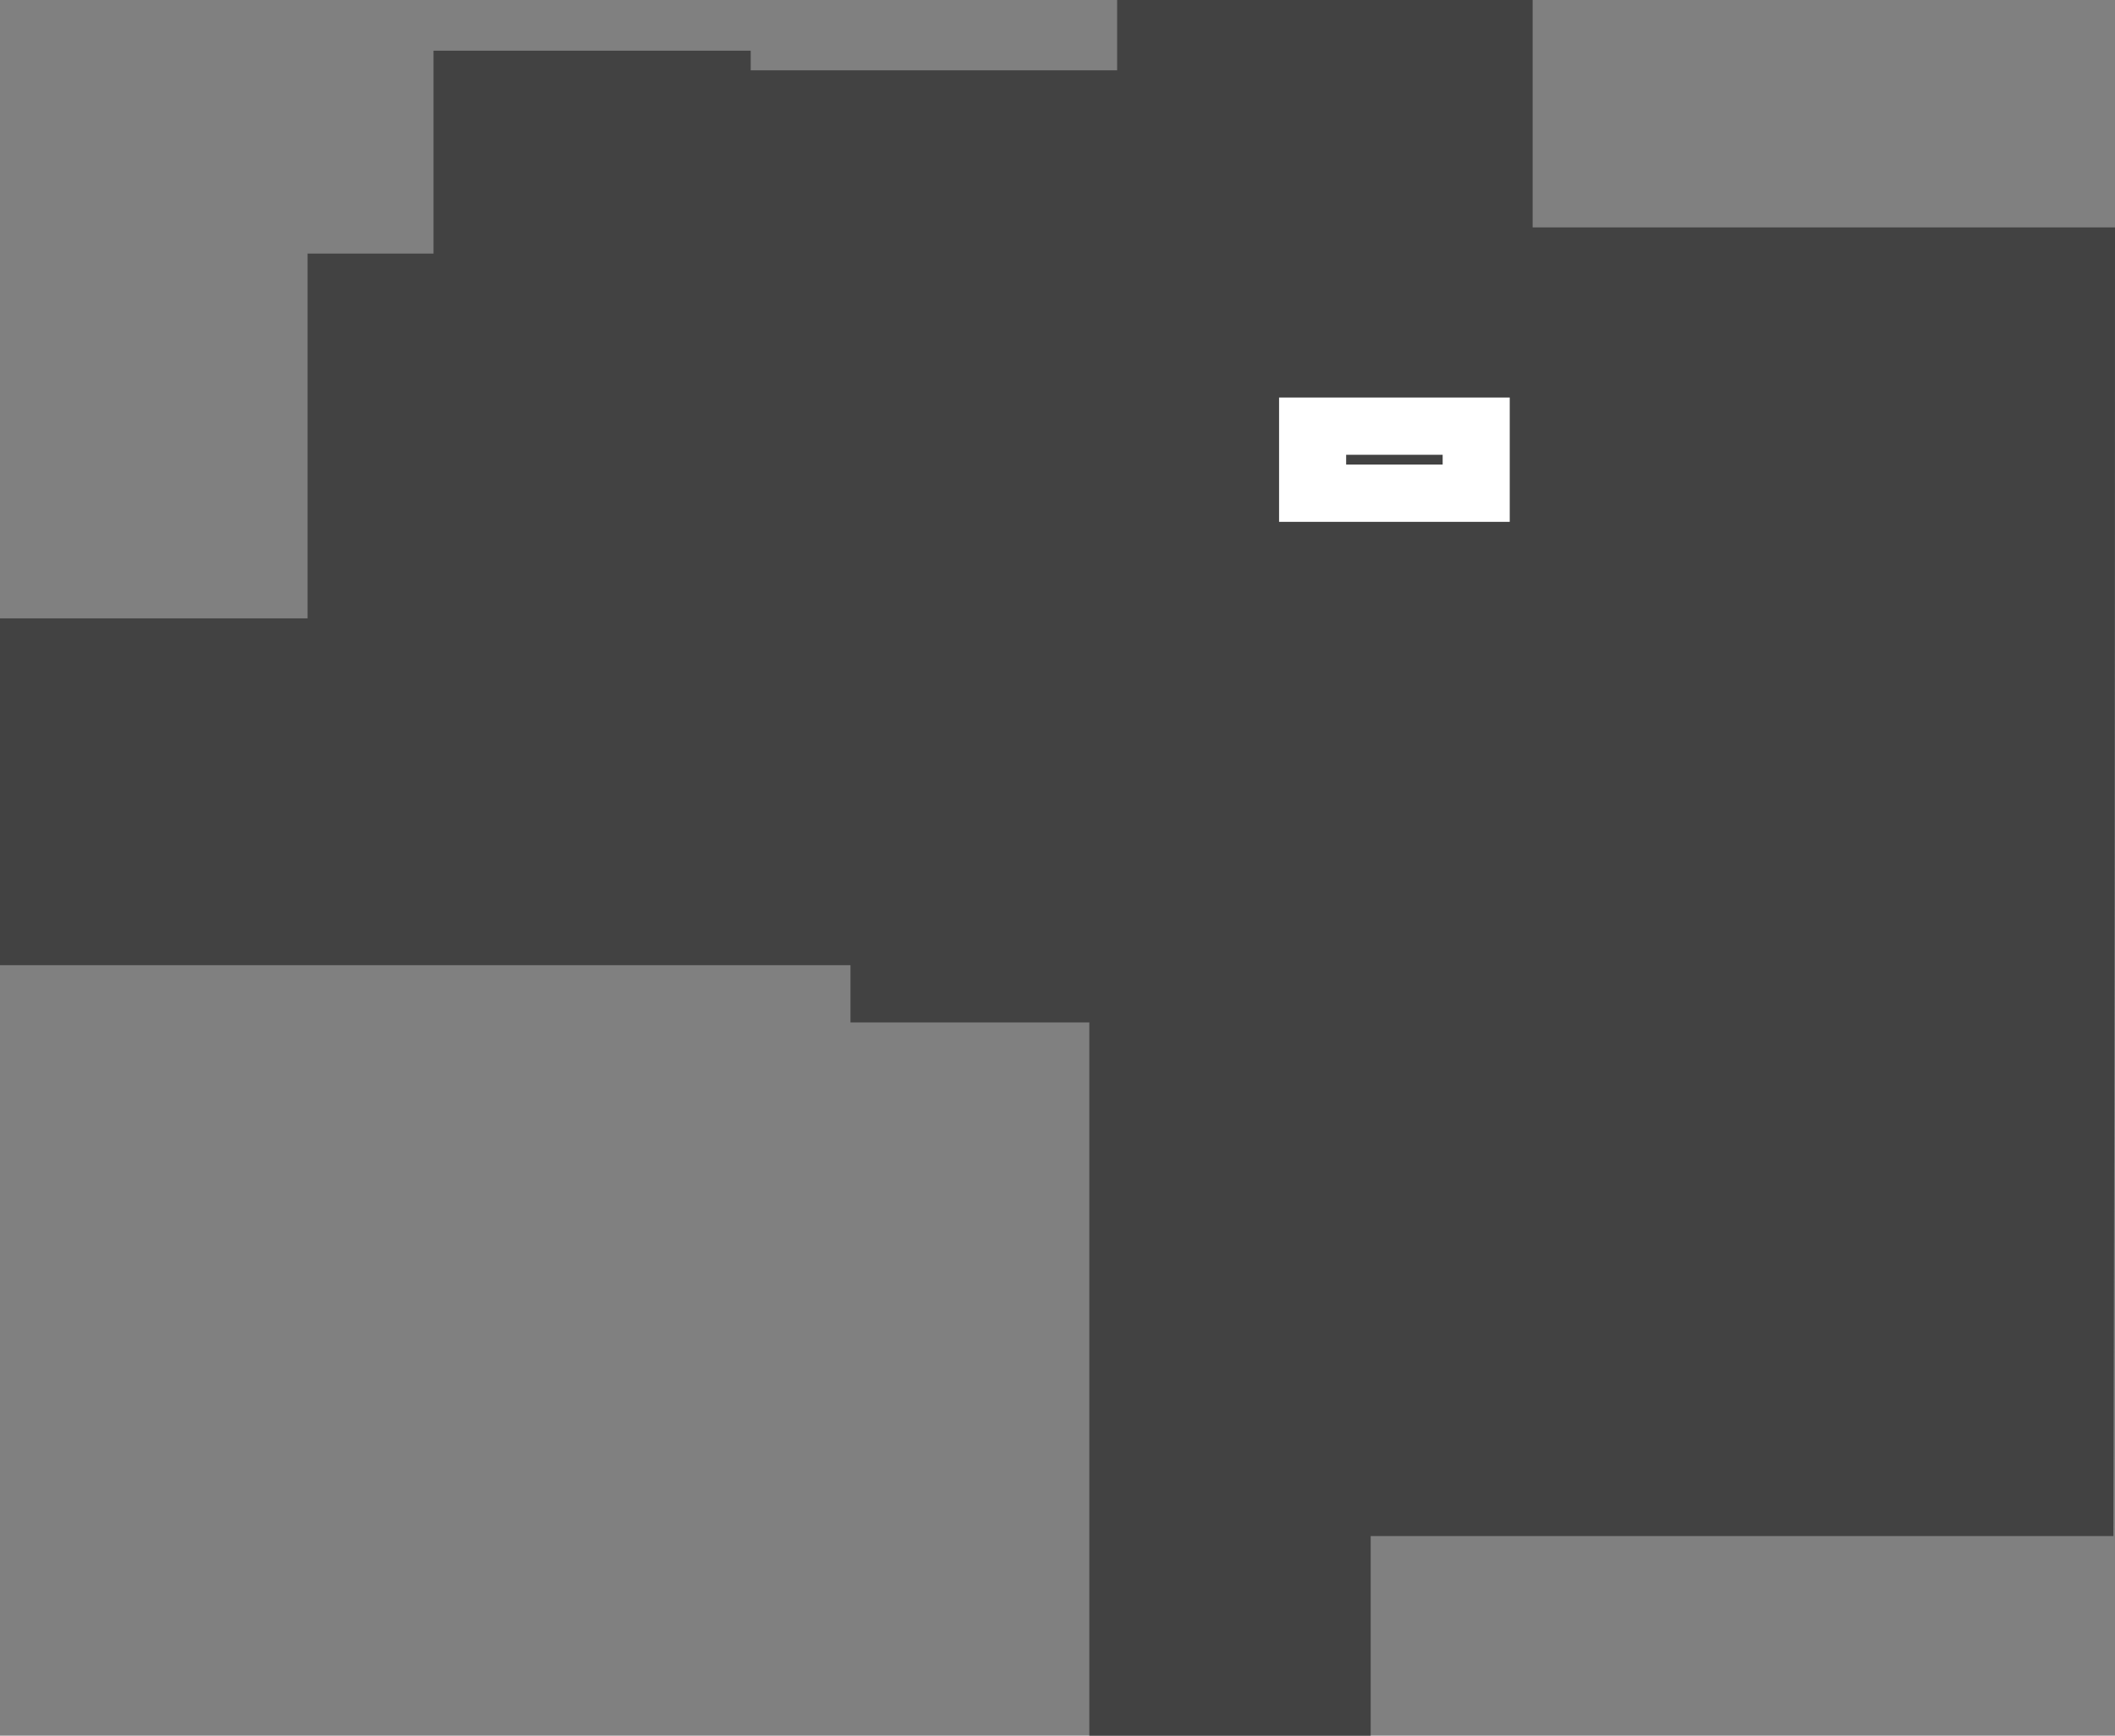 <?xml version="1.0" encoding="UTF-8" standalone="no"?>
<svg xmlns:ffdec="https://www.free-decompiler.com/flash" xmlns:xlink="http://www.w3.org/1999/xlink" ffdec:objectType="shape" height="530.5px" width="646.45px" xmlns="http://www.w3.org/2000/svg">
  <rect width="100%" height="100%" fill="#808080" stroke="none"/>
  <g transform="matrix(1.0, 0.0, 0.0, 1.0, 175.7, 154.35)">
    <path d="M470.75 -84.85 Q470.75 115.15 470.25 315.15 L243.25 315.15 243.25 376.15 157.25 376.15 157.25 158.15 84.25 158.15 84.25 140.65 -175.7 140.65 -175.7 34.65 -81.7 34.65 -81.7 -76.85 -43.2 -76.85 -43.2 -138.85 53.75 -138.85 53.75 -132.85 165.75 -132.85 165.75 -154.35 292.75 -154.35 292.75 -84.85 470.75 -84.85" fill="#424242" fill-rule="evenodd" stroke="none"/>
    <path d="M215.25 -32.85 L285.75 -32.85 285.75 5.15 215.25 5.15 215.25 -32.85 M235.75 -12.35 L265.25 -12.35 265.25 -15.35 235.75 -15.35 235.75 -12.35" fill="#ffffff" fill-rule="evenodd" stroke="none"/>
  </g>
</svg>
